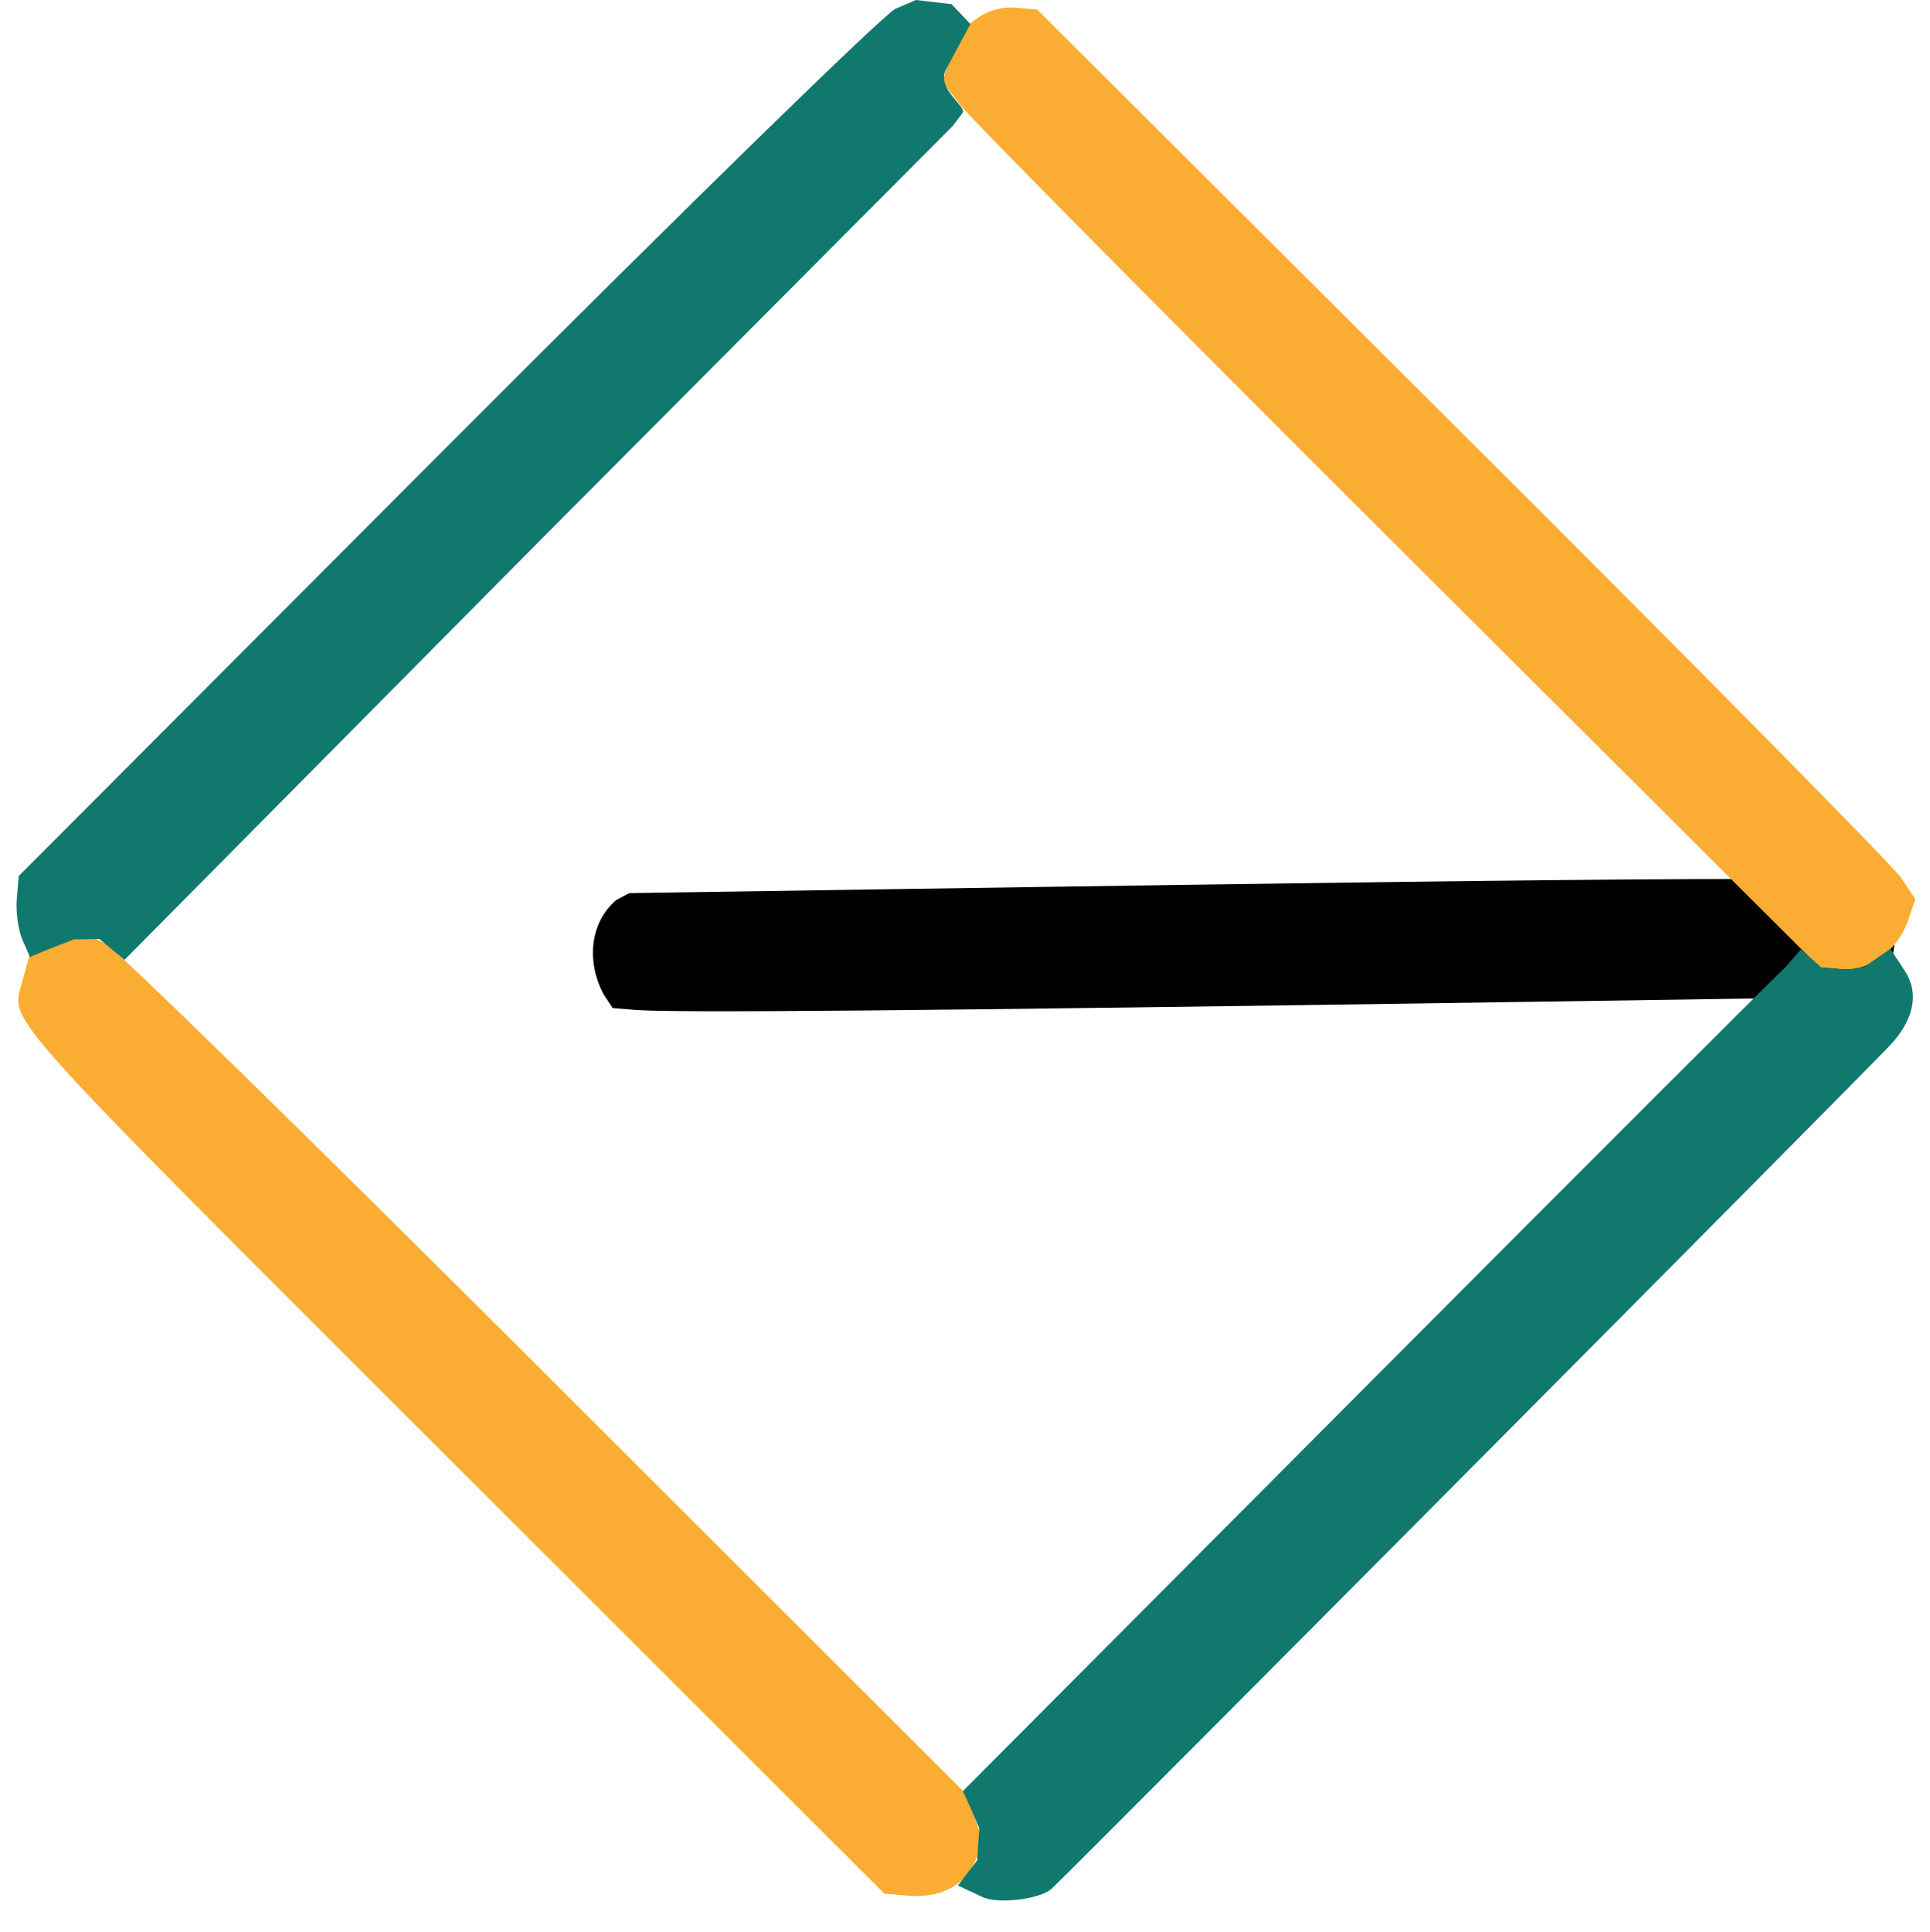 <?xml version="1.0" encoding="UTF-8" standalone="no"?>
<!-- Created with Inkscape (http://www.inkscape.org/) -->

<svg
   width="61.866mm"
   height="61.907mm"
   viewBox="0 0 61.866 61.907"
   version="1.1"
   id="svg1"
   xml:space="preserve"
   inkscape:export-filename="logo.ico"
   inkscape:export-xdpi="96"
   inkscape:export-ydpi="96"
   sodipodi:docname="logo.svg"
   inkscape:version="1.3.1 (91b66b0783, 2023-11-16)"
   xmlns:inkscape="http://www.inkscape.org/namespaces/inkscape"
   xmlns:sodipodi="http://sodipodi.sourceforge.net/DTD/sodipodi-0.dtd"
   xmlns="http://www.w3.org/2000/svg"
   xmlns:svg="http://www.w3.org/2000/svg"><sodipodi:namedview
     id="namedview1"
     pagecolor="#ffffff"
     bordercolor="#000000"
     borderopacity="0.25"
     inkscape:showpageshadow="2"
     inkscape:pageopacity="0.0"
     inkscape:pagecheckerboard="0"
     inkscape:deskcolor="#d1d1d1"
     inkscape:document-units="mm"
     inkscape:zoom="2.2174412"
     inkscape:cx="112.0661"
     inkscape:cy="115.2229"
     inkscape:window-width="1360"
     inkscape:window-height="745"
     inkscape:window-x="-8"
     inkscape:window-y="-8"
     inkscape:window-maximized="1"
     inkscape:current-layer="layer1" /><defs
     id="defs1" /><g
     inkscape:label="Layer 1"
     inkscape:groupmode="layer"
     id="layer1"
     transform="translate(-71,-108.579)"><path
       style="fill:#000000;stroke:none;stroke-width:0.104"
       d="m 119.729,140.689 c -19.282,0.286 -27.119,0.356 -28.371,0.254 l -0.716,-0.058 -0.292,-0.439 c -0.571,-1.075 -0.424,-2.321 0.405,-3.023 l 0.415,-0.221 9.264,-0.14 c 25.412,-0.383 30.58,-0.403 30.82,-0.118 0.25,0.297 0.515,1.193 0.492,1.66 -0.035,0.69 -0.217,1.251 -0.716,1.674 l -0.445,0.249 z"
       id="path1227"
       inkscape:transform-center-x="-7.5070204"
       inkscape:transform-center-y="-33.569598"
       sodipodi:nodetypes="cccccccccccc" /><g
       id="g1223"
       transform="rotate(-1.174,71.635,77.619)"
       inkscape:export-filename="logo.svg"
       inkscape:export-xdpi="96"
       inkscape:export-ydpi="96"><path
         style="fill:#fbac33"
         d="M 84.002,155.804 C 69.452,140.665 70.044,141.354 70.433,140.037 l 0.266,-0.902 0.931,-0.282 0.931,-0.282 0.58,0.304 c 0.319,0.167 6.532,6.497 13.808,14.067 l 13.227,13.763 0.25,0.782 0.25,0.782 -0.314,0.626 c -0.376,0.75 -1.147,1.107 -2.155,0.999 l -0.741,-0.08 z m 30.832,-28.775 c -7.269,-7.548 -13.462,-14.061 -13.763,-14.475 l -0.547,-0.751 0.239,-0.797 c 0.293,-0.974 1.206,-1.629 2.137,-1.534 l 0.695,0.071 13.35,13.86 c 7.343,7.623 13.544,14.167 13.781,14.542 l 0.431,0.682 -0.243,0.67 c -0.346,0.955 -1.266,1.616 -2.127,1.529 l -0.739,-0.075 z"
         id="path1226" /><path
         style="fill:#11786d"
         d="m 100.587,169.978 -0.762,-0.377 0.636,-0.791 0.088,-1.029 -0.28,-0.694 -0.221,-0.506 13.325,-12.839 c 7.278,-7.012 13.399,-12.876 13.596,-13.038 l 0.488,-0.542 0.642,0.59 0.823,0.087 0.548,-0.073 0.857,-0.562 0.449,0.718 c 0.45,0.719 0.257,1.551 -0.491,2.338 -0.635,0.669 -26.769,25.898 -27.455,26.505 -0.382,0.338 -1.781,0.47 -2.243,0.211 z m -30.121,-31.296 c -0.127,-0.308 -0.196,-0.893 -0.153,-1.301 l 0.078,-0.741 14.008,-13.475 c 7.704,-7.411 14.303,-13.594 14.665,-13.74 l 0.657,-0.264 1.136,0.157 0.592,0.648 -0.806,1.43 c -0.35,0.622 0.653,1.215 0.497,1.414 l -0.329,0.417 -13.366,12.881 -13.72,13.288 -0.79,-0.683 -0.807,-0.008 -0.822,0.297 -0.608,0.24 z"
         id="path1225"
         sodipodi:nodetypes="scccccsscccccssssccccccccsscccccccc" /></g></g></svg>
